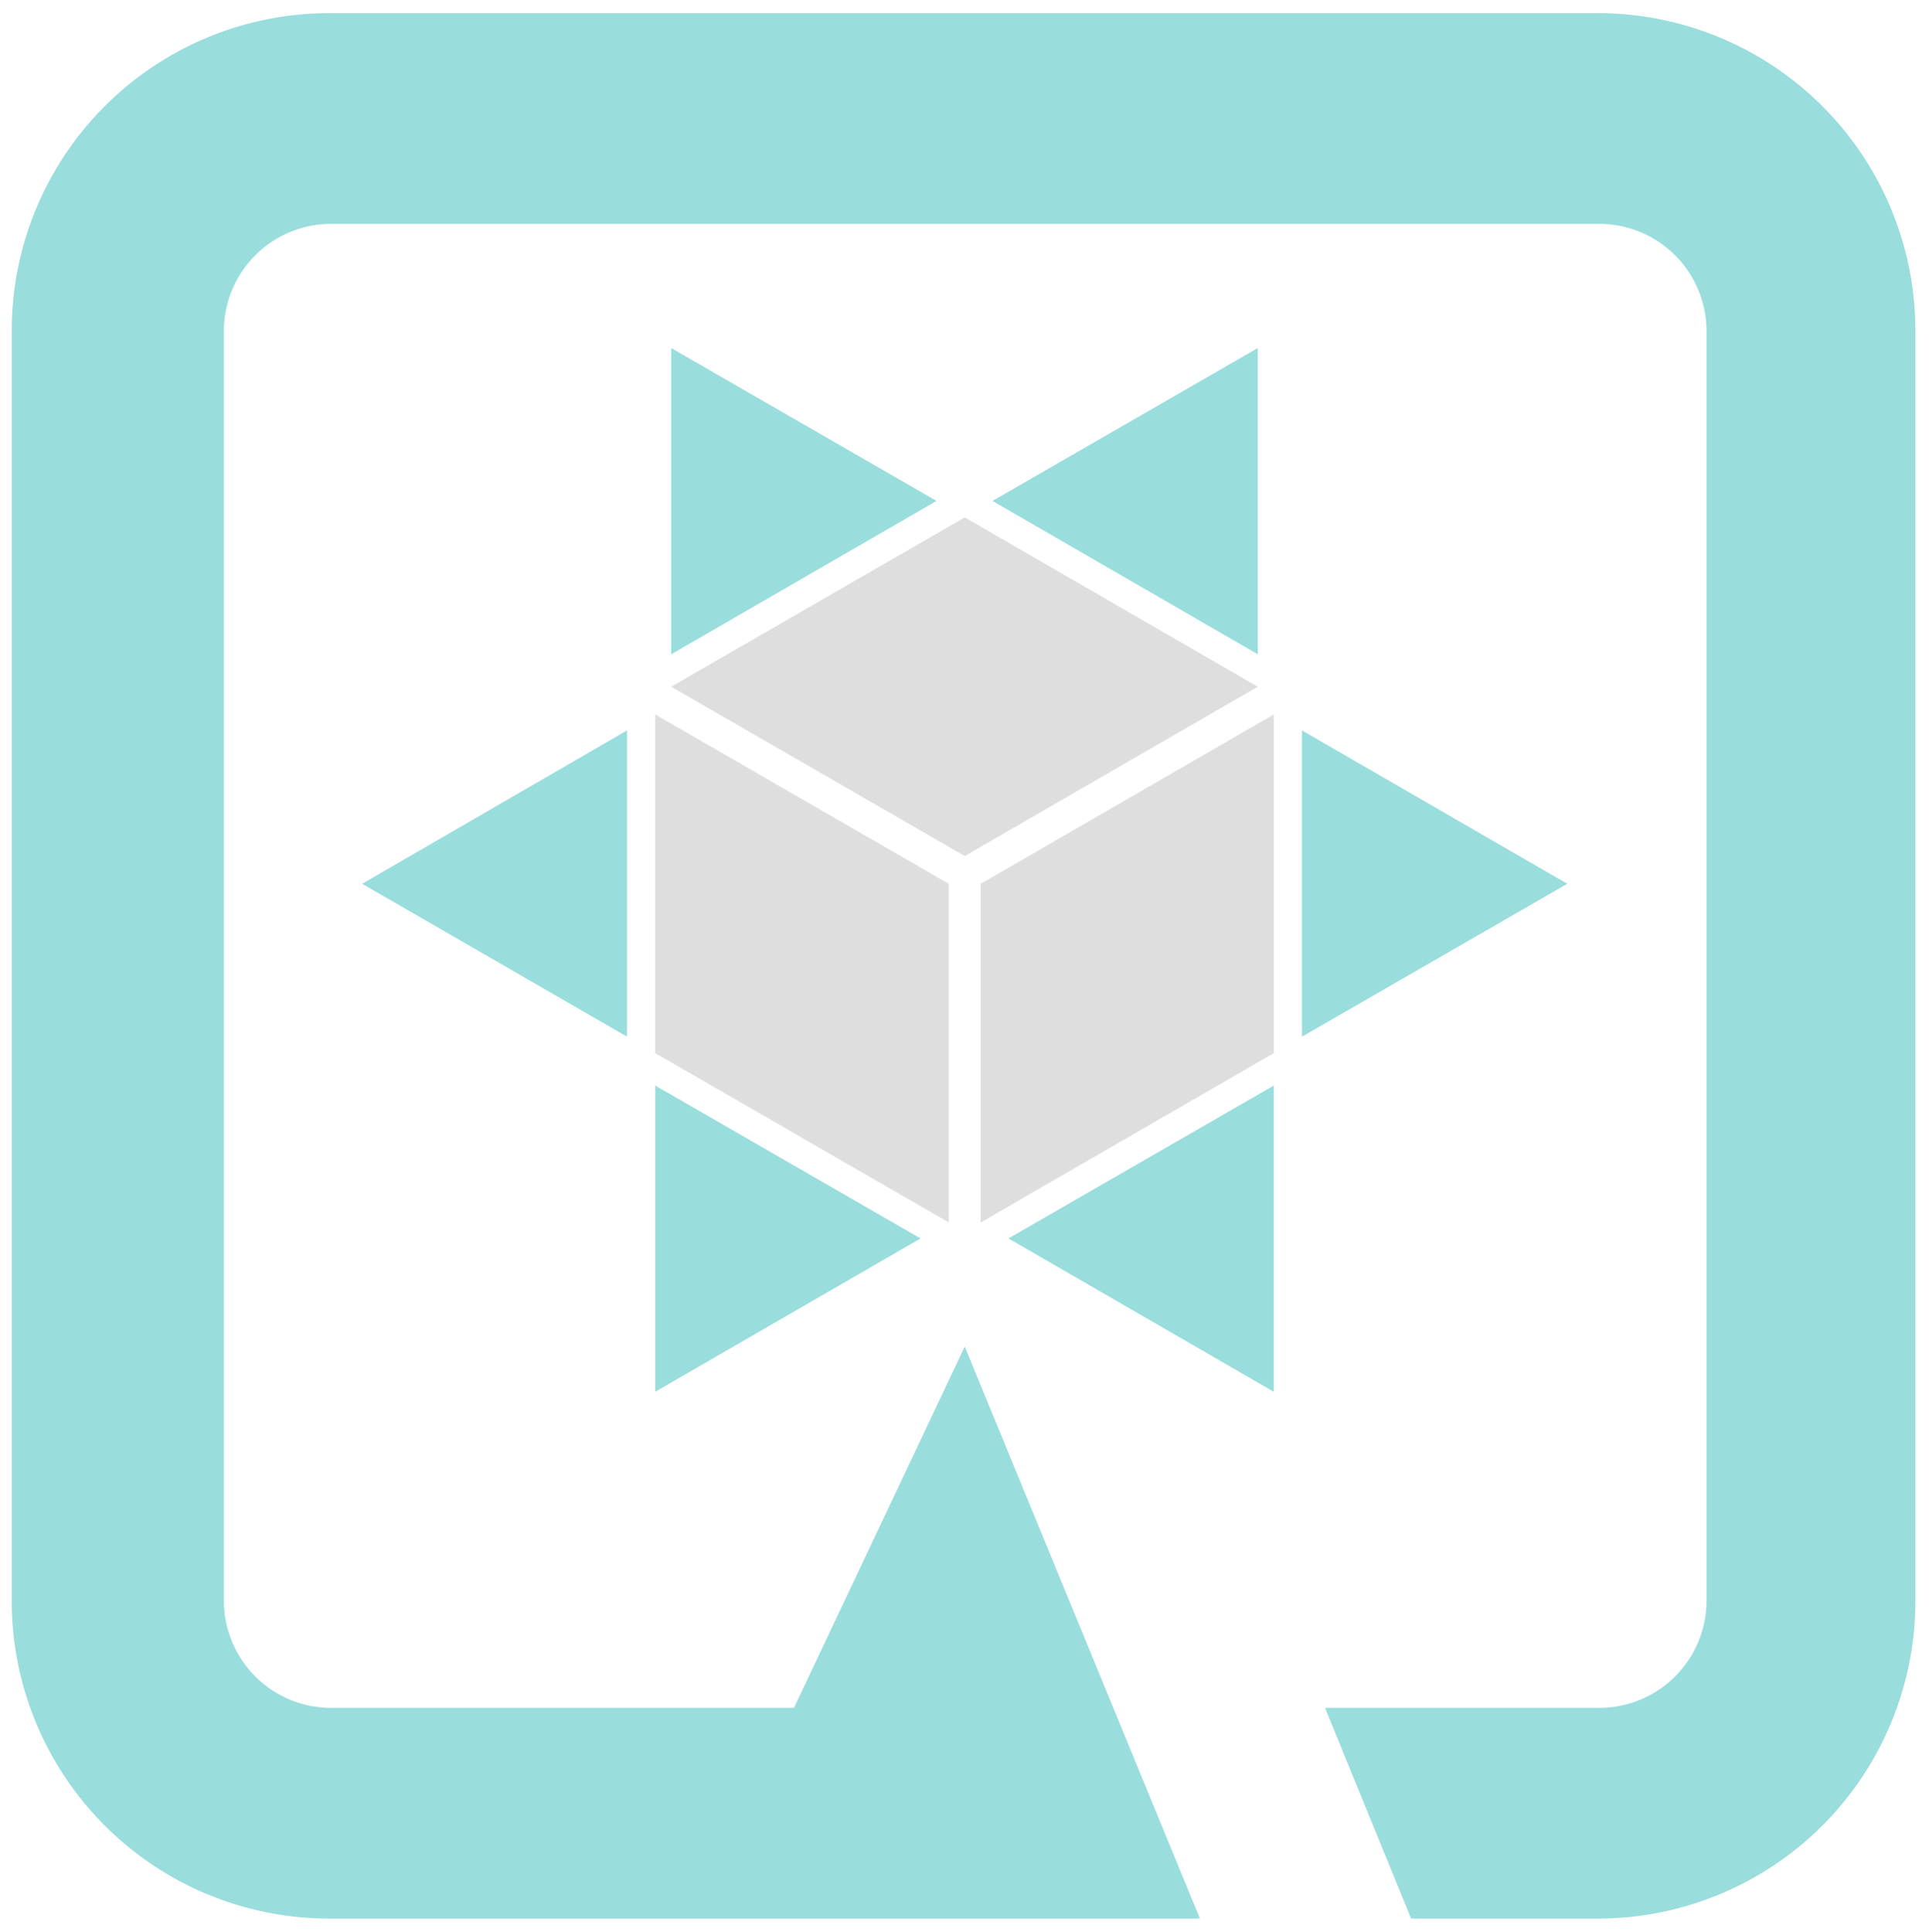 <svg xmlns="http://www.w3.org/2000/svg" viewBox="0 0 41.01 41.07">
  <defs>
    <style>
      .cls-1 {
        fill: #dedede;
      }

      .cls-2 {
        fill: #9dd;
      }
    </style>
  </defs>
  <g id="Menu">
    <g>
      <polygon class="cls-1" points="20.85 25.99 27.08 22.39 27.08 15.19 20.85 18.79 20.85 25.99"/>
      <polygon class="cls-2" points="21.44 26.33 27.08 29.59 27.08 23.08 21.44 26.33"/>
      <polygon class="cls-2" points="26.74 13.91 26.74 7.4 21.1 10.65 26.74 13.91"/>
      <polygon class="cls-1" points="20.51 11 14.27 14.6 20.51 18.2 26.74 14.6 20.51 11"/>
      <polygon class="cls-2" points="19.91 10.65 14.27 7.4 14.27 13.91 19.91 10.65"/>
      <polygon class="cls-2" points="27.68 15.53 27.68 22.04 33.32 18.79 27.68 15.53"/>
      <polygon class="cls-1" points="20.17 25.99 20.17 18.79 13.93 15.19 13.93 22.39 20.17 25.99"/>
      <polygon class="cls-2" points="13.33 15.53 7.7 18.79 13.33 22.04 13.33 15.53"/>
      <polygon class="cls-2" points="13.93 23.08 13.93 29.59 19.57 26.33 13.93 23.08"/>
      <path class="cls-2" d="M34,.28H7A6.75,6.75,0,0,0,.25,7V34.07A6.75,6.75,0,0,0,7,40.79H25.51l-5-12.16-3.63,7.68H7a2.28,2.28,0,0,1-2.24-2.24V7A2.28,2.28,0,0,1,7,4.76H34A2.28,2.28,0,0,1,36.28,7V34.07A2.28,2.28,0,0,1,34,36.31H28.17L30,40.79h4a6.75,6.75,0,0,0,6.72-6.72V7A6.75,6.75,0,0,0,34,.28"/>
    </g>
  </g>
</svg>
